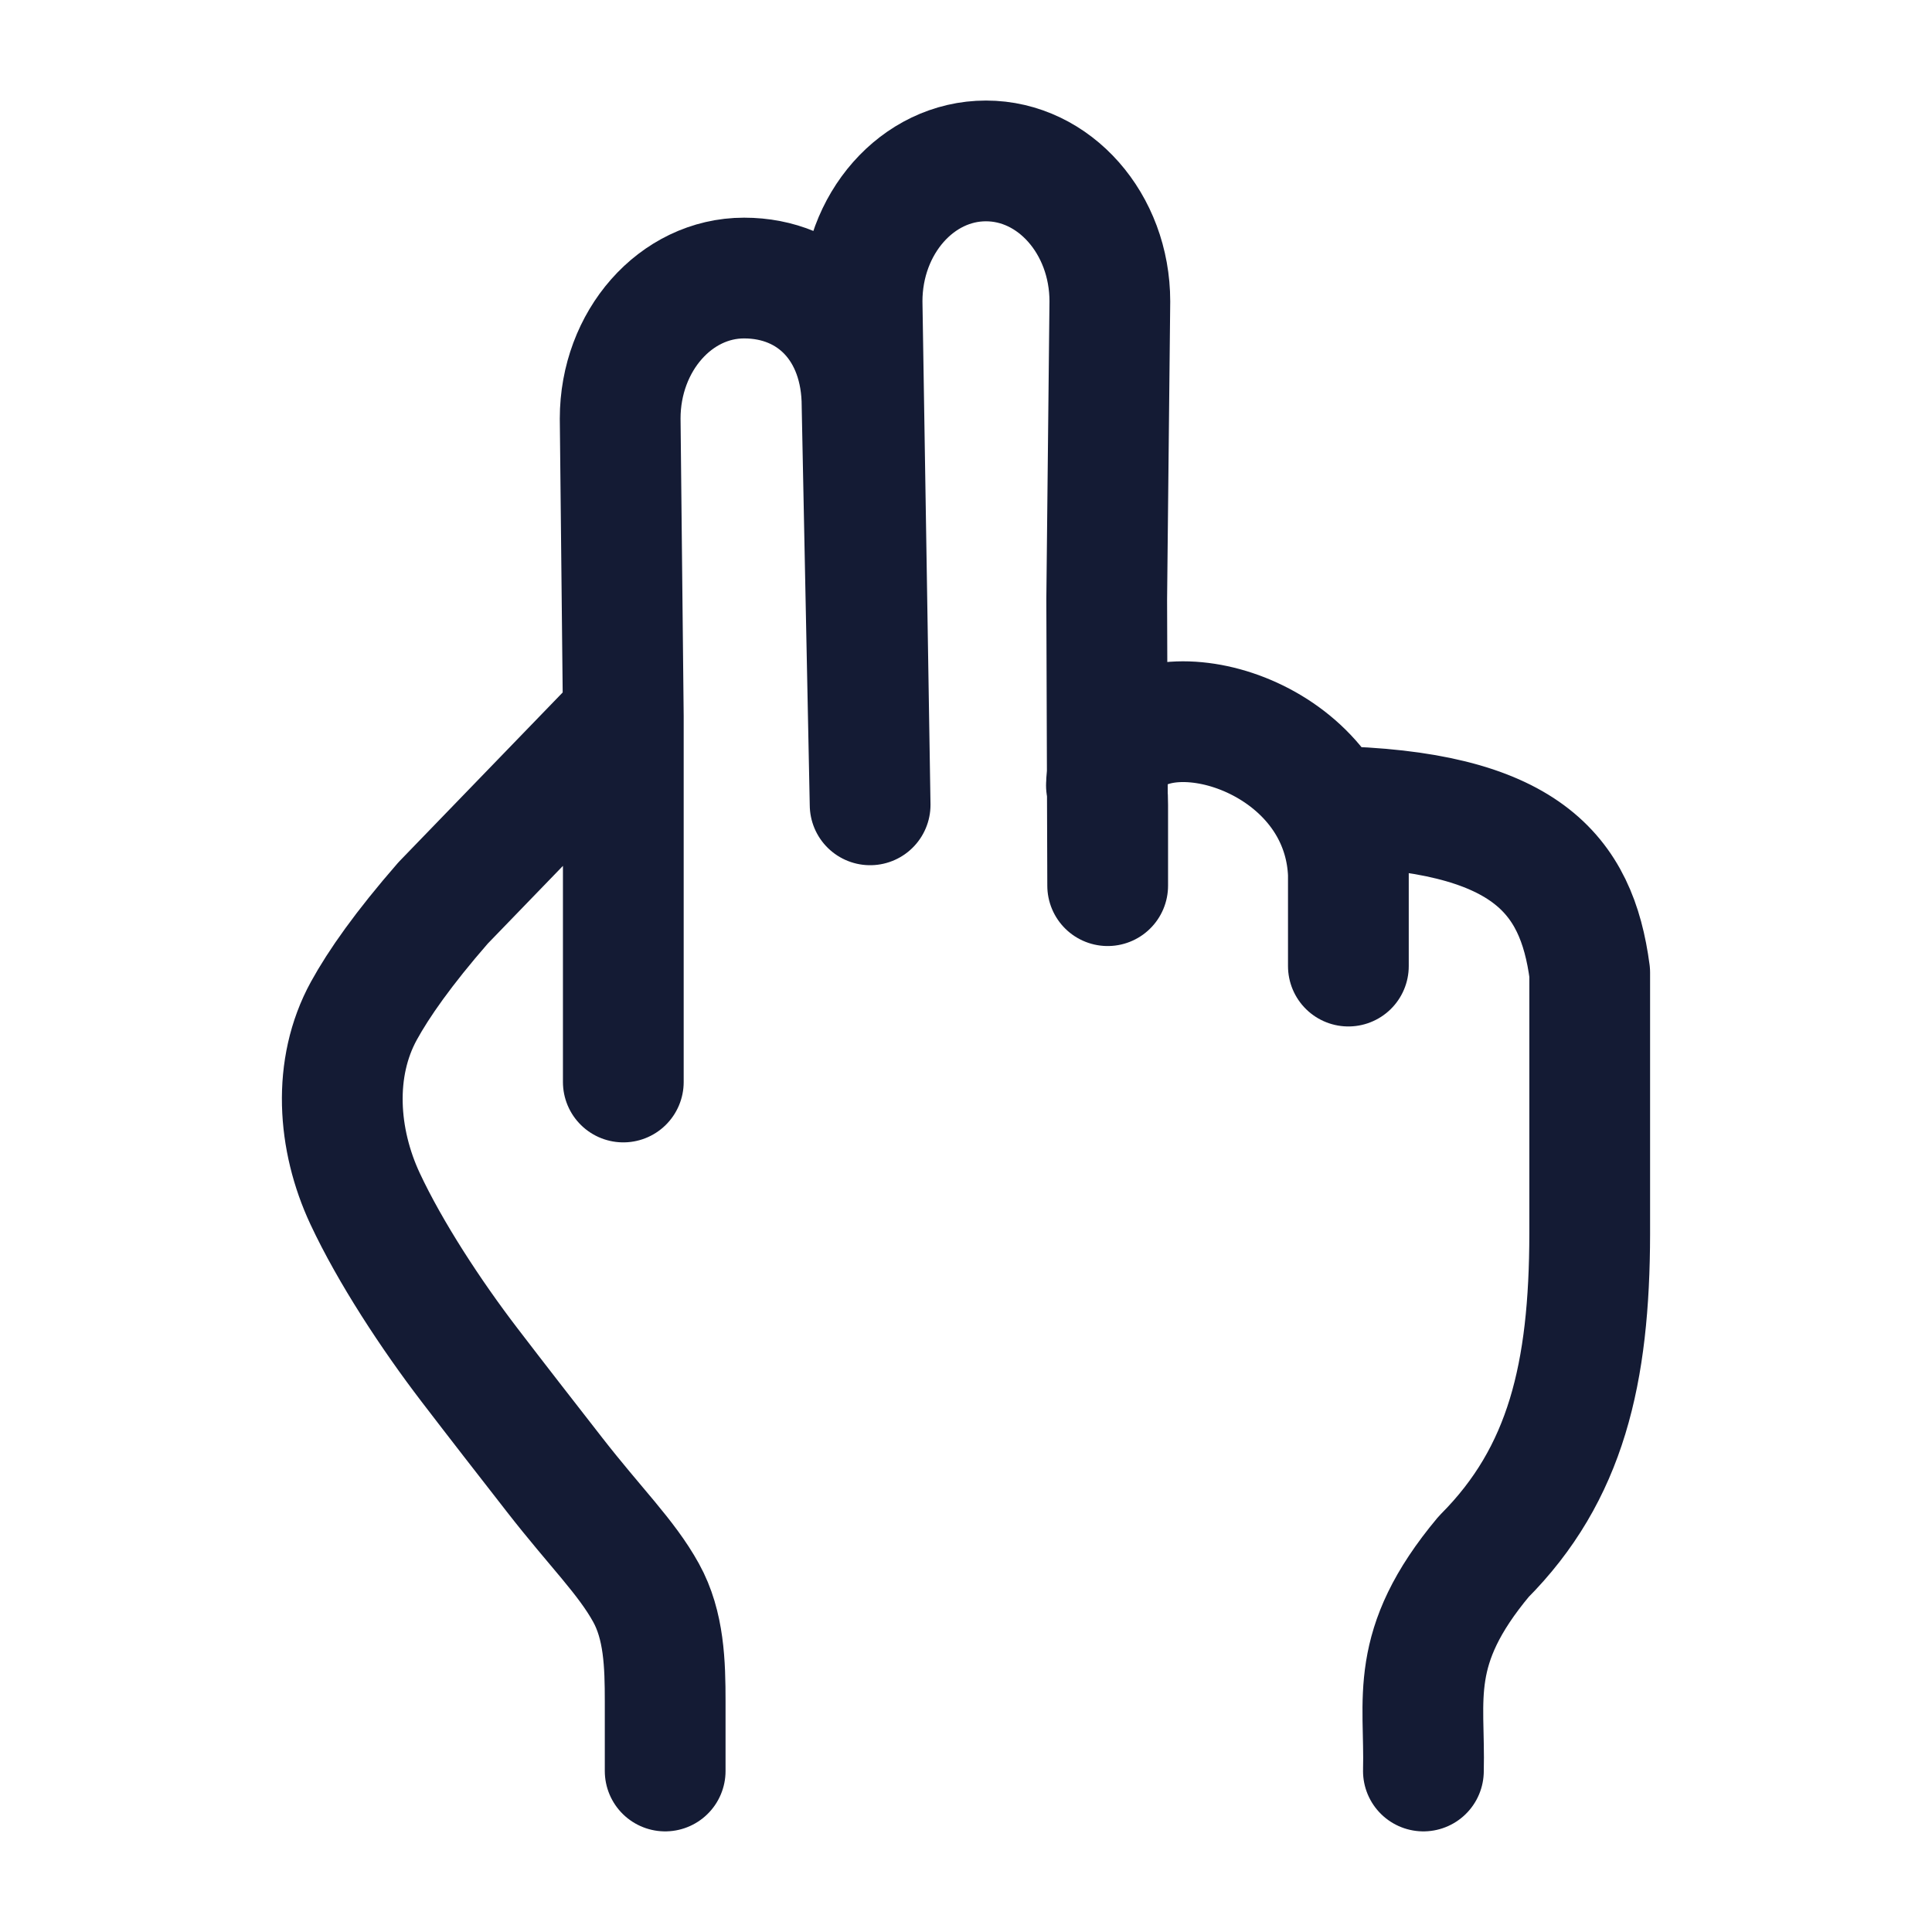 <svg viewBox="0 0 24 24" fill="none" xmlns="http://www.w3.org/2000/svg">
<path d="M8.263 22V21.136C8.263 20.672 8.25 20.191 8.025 19.785C7.781 19.343 7.395 18.971 6.888 18.319C6.535 17.866 6.182 17.413 5.833 16.957C5.356 16.334 4.848 15.559 4.535 14.89C4.192 14.156 4.13 13.268 4.52 12.557C4.706 12.219 5.01 11.784 5.505 11.216L7.743 8.902M7.743 13.441V8.902M7.743 8.902L7.704 5.199C7.704 4.236 8.393 3.454 9.243 3.454C10.093 3.454 10.709 4.081 10.709 5.045L10.809 9.998L10.709 3.744C10.709 2.78 11.398 1.999 12.248 1.999C13.098 1.999 13.787 2.78 13.787 3.744L13.748 7.447L13.76 11.002V9.998C13.76 9.937 13.758 9.875 13.752 9.813M13.752 9.813C13.75 9.796 13.748 9.779 13.745 9.762M13.752 9.813C13.758 9.842 13.741 9.732 13.745 9.762M13.745 9.762C13.745 8.568 15.8 8.767 16.512 10.017M16.75 12.001V10.855C16.737 10.538 16.649 10.258 16.512 10.017M16.512 10.017C18.951 10.063 19.586 10.855 19.748 12.082V15.329C19.745 17.055 19.457 18.308 18.431 19.337C17.483 20.47 17.706 21.104 17.682 22" stroke="#141B34" stroke-width="1.5" stroke-linecap="round" stroke-linejoin="round"/>
</svg>
